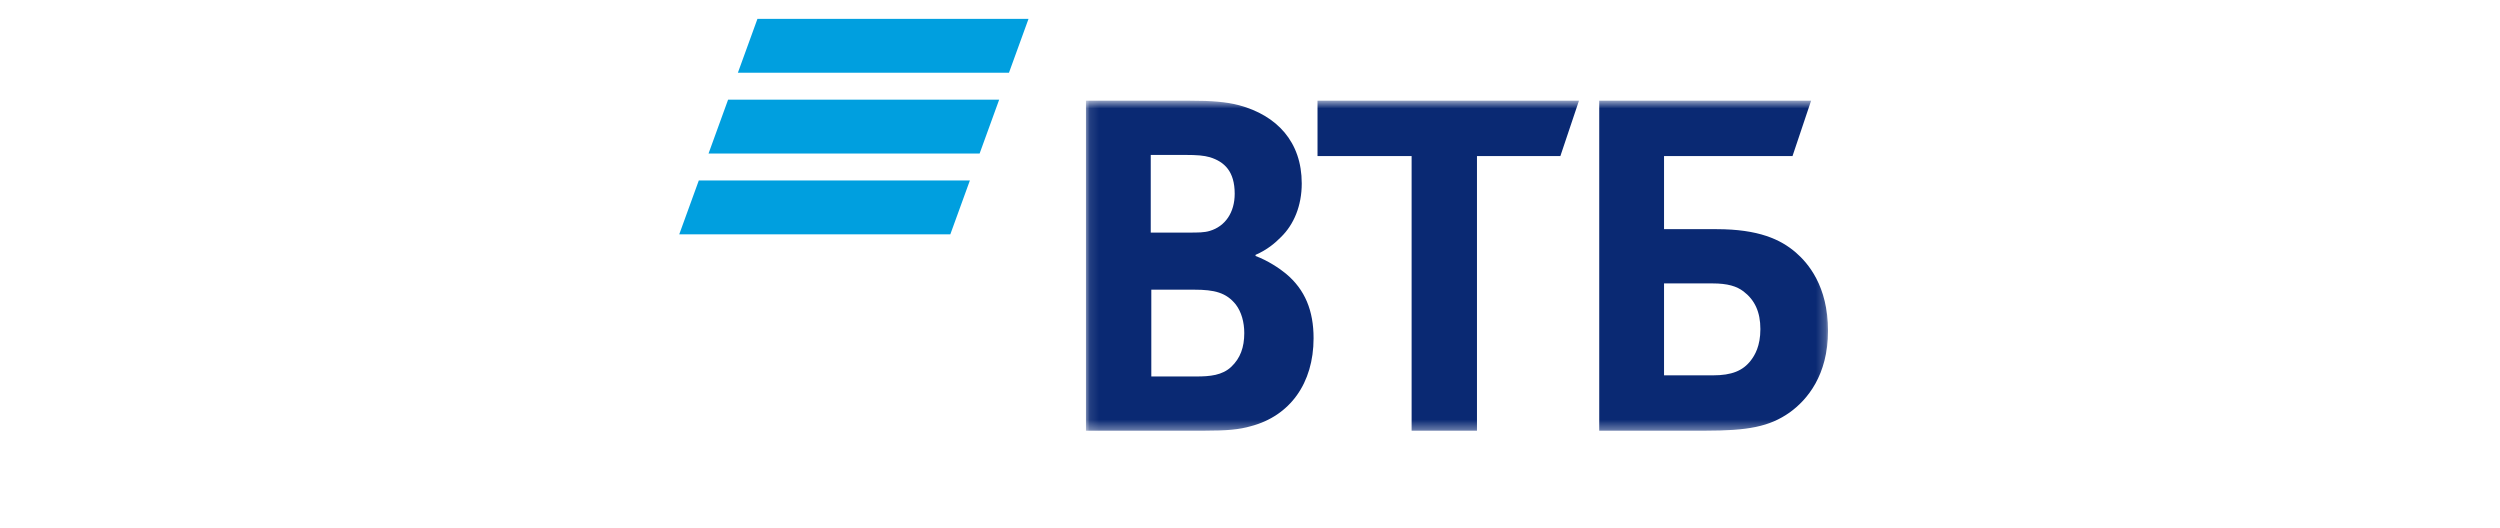 <svg width="265" height="56" viewBox="0 0 265 56" fill="none" xmlns="http://www.w3.org/2000/svg">
<path fill-rule="evenodd" clip-rule="evenodd" d="M80.289 2L78.215 7.711H106.95L109.023 2H80.289ZM77.178 10.565L75.105 16.274H103.839L105.912 10.565H77.178ZM74.073 19.13L72 24.839H100.734L102.807 19.13H74.073Z" fill="#009FDF"/>
<mask id="mask0_1118_379" style="mask-type:alpha" maskUnits="userSpaceOnUse" x="115" y="10" width="79" height="36">
<path d="M115.111 45.656H193.768V10.674H115.111V45.656Z" fill="white"/>
</mask>
<g mask="url(#mask0_1118_379)">
<path fill-rule="evenodd" clip-rule="evenodd" d="M133.088 27.015V27.135C134.401 27.62 135.655 28.467 136.312 29.012C138.343 30.706 139.239 32.945 139.239 35.85C139.239 40.633 136.73 44.083 132.609 45.172C131.355 45.535 130.042 45.657 127.592 45.657H115.111V10.674H126.16C128.429 10.674 129.982 10.794 131.355 11.157C135.357 12.247 137.985 15.031 137.985 19.449C137.985 21.81 137.149 23.808 135.775 25.139C135.178 25.744 134.342 26.471 133.088 27.015ZM122.039 30.706V39.906H126.817C128.249 39.906 129.564 39.786 130.52 38.877C131.475 37.969 131.893 36.82 131.893 35.306C131.893 34.157 131.594 33.067 130.997 32.281C129.982 31.01 128.727 30.706 126.578 30.706H122.039ZM121.979 24.654H125.861C127.055 24.654 127.652 24.654 128.249 24.472C129.863 23.988 130.878 22.537 130.878 20.538C130.878 18.179 129.803 17.149 128.249 16.665C127.592 16.484 126.936 16.423 125.621 16.423H121.979V24.654ZM149.631 45.657V16.544H139.657V10.674H167.37L165.399 16.544H156.559V45.657H149.631ZM169.519 45.657V10.674H191.976L190.006 16.544H176.388V24.291H181.943C186.422 24.291 188.752 25.381 190.364 26.772C191.618 27.862 193.768 30.283 193.768 35.065C193.768 39.786 191.558 42.388 189.707 43.72C187.557 45.232 185.288 45.657 180.688 45.657H169.519ZM176.388 39.786H181.585C183.555 39.786 184.749 39.301 185.586 38.211C186.004 37.667 186.601 36.698 186.601 34.883C186.601 33.067 186.004 31.796 184.81 30.888C184.094 30.344 183.137 30.042 181.525 30.042H176.388V39.786Z" fill="#0A2973"/>
</g>
</svg>
